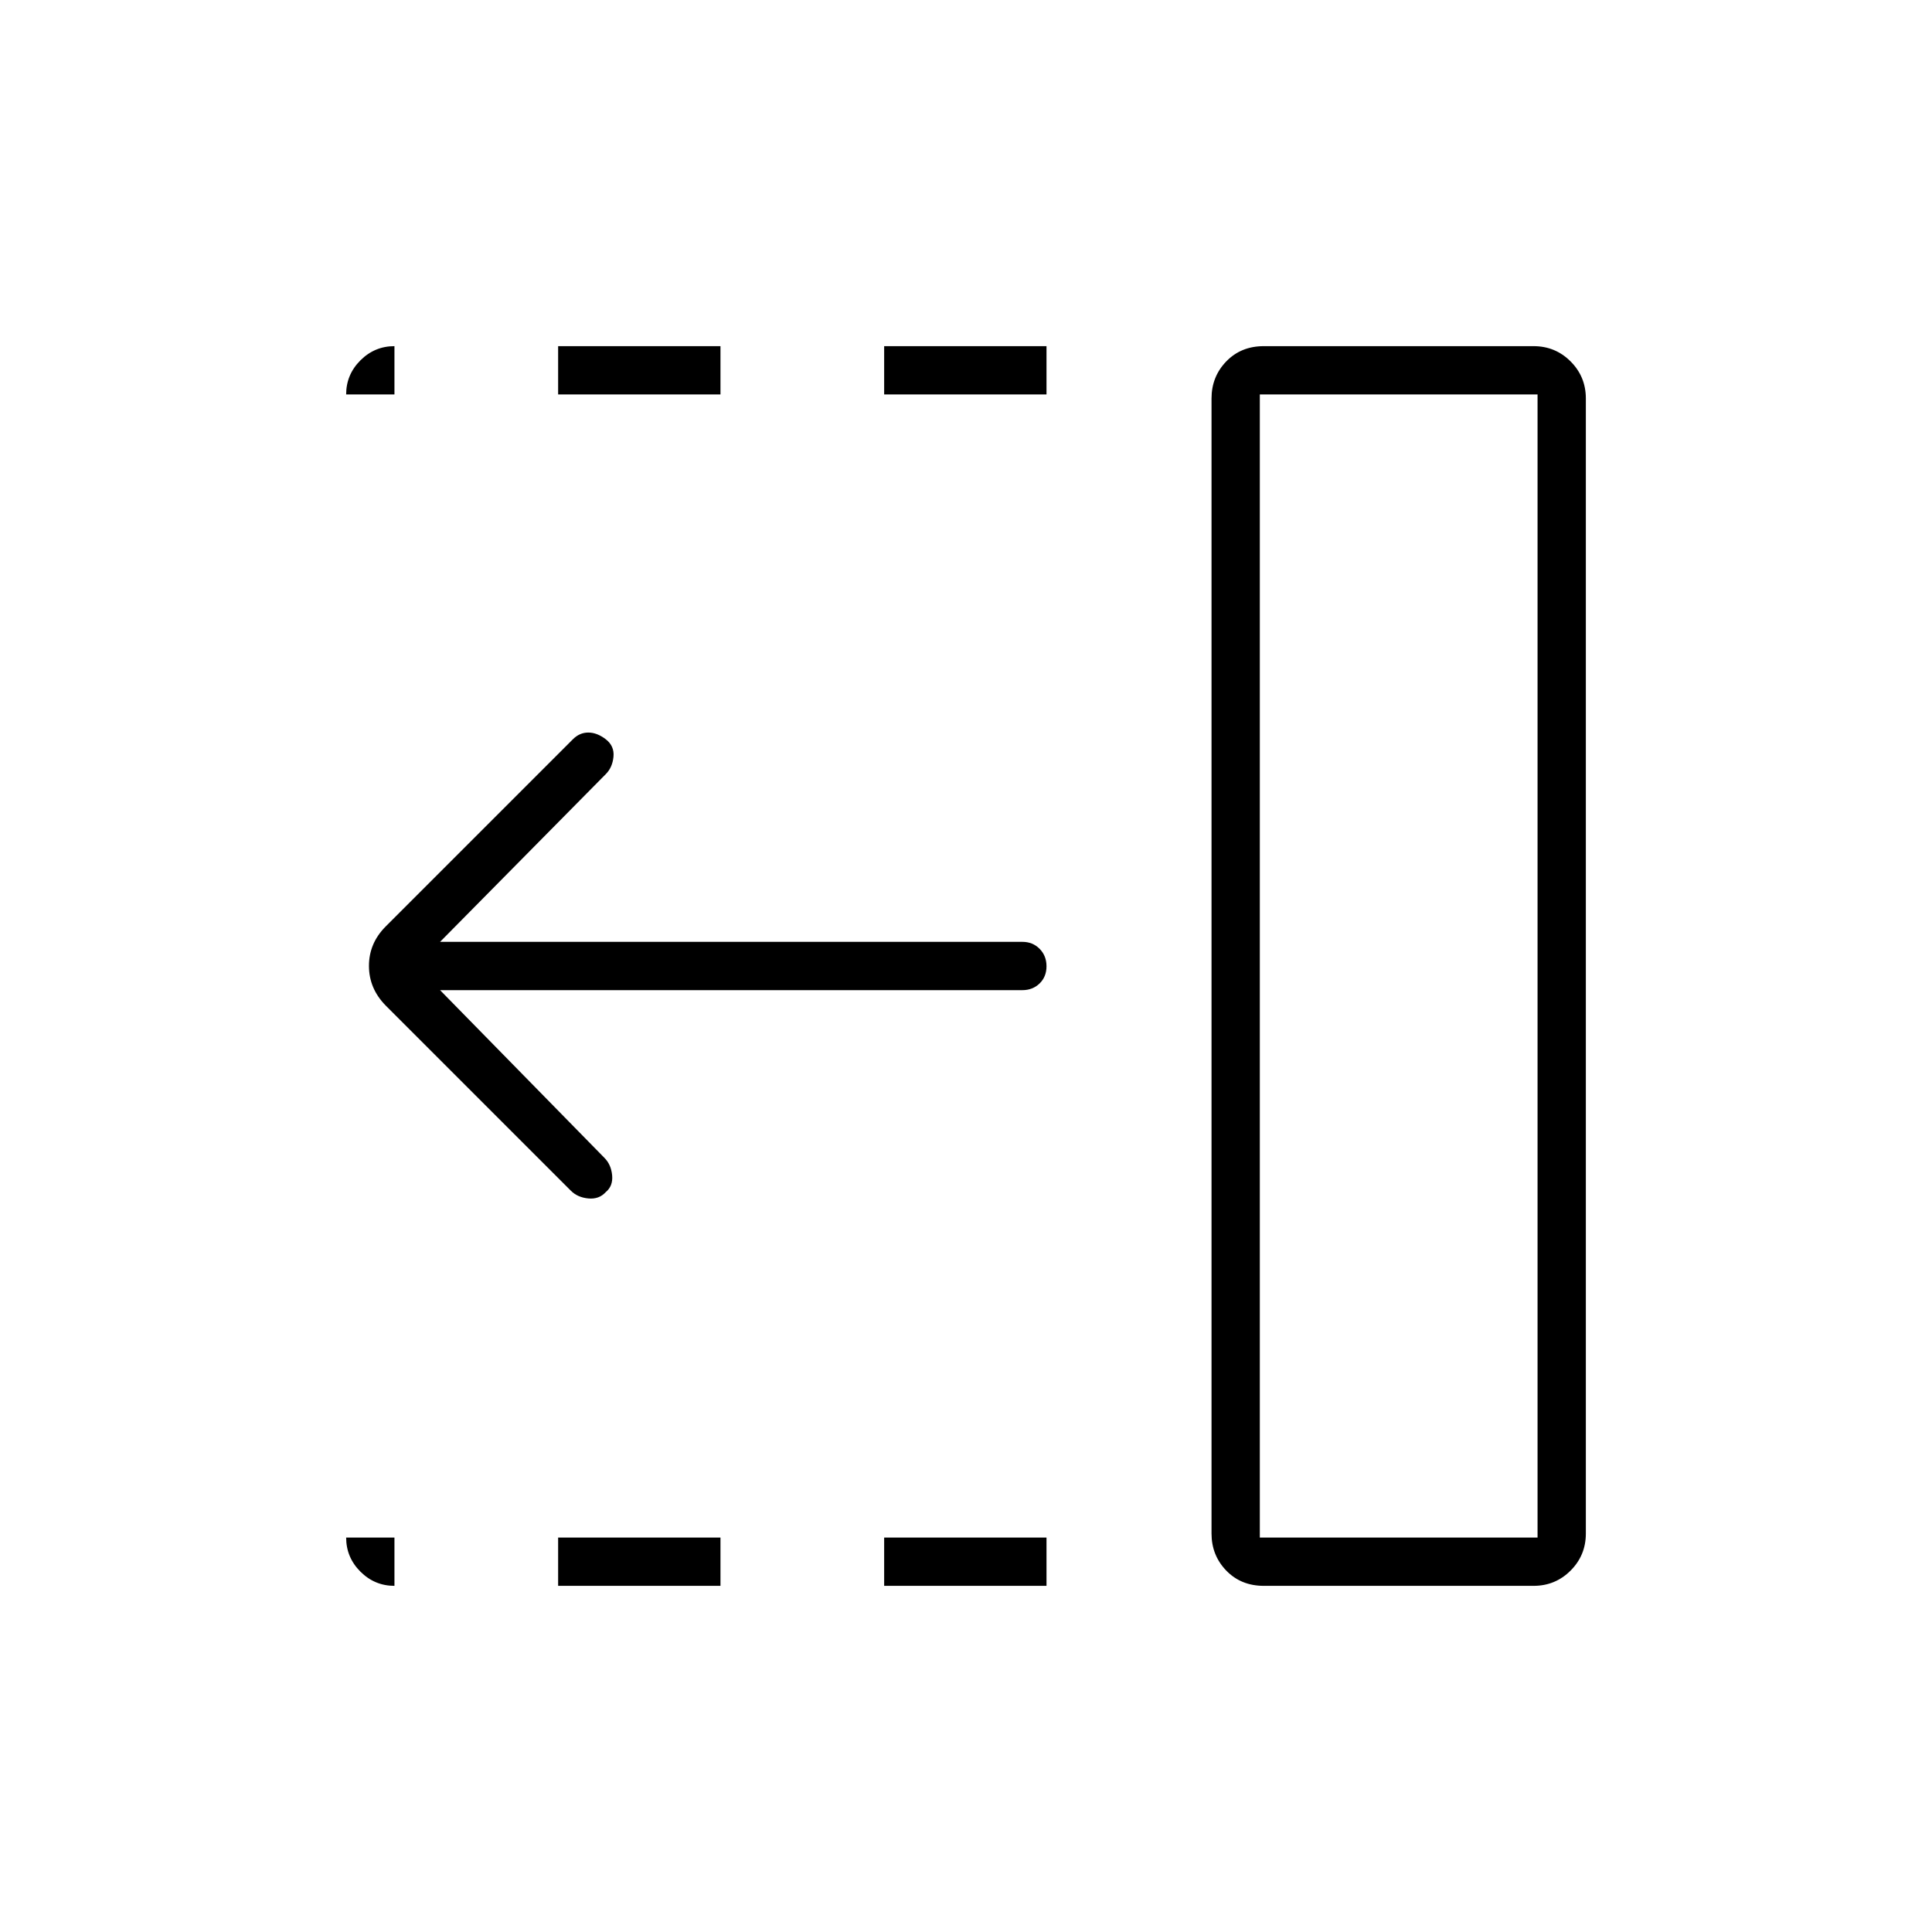 <svg xmlns="http://www.w3.org/2000/svg" height="40" viewBox="0 96 960 960" width="40"><path d="M439.333 292v-24H520v24h-80.667Zm0 592v-24H520v24h-80.667Zm-162-592v-24H358v24h-80.667Zm0 592v-24H358v24h-80.667Zm6.334-196.333-92-92q-8.334-8.455-8.334-19.728 0-11.272 8.334-19.606l93-93Q288 460 292.333 460q4.334 0 8.667 3.333 4.333 3.334 3.833 8.667T301 480.667L218.666 564H508q5.15 0 8.575 3.462 3.425 3.462 3.425 8.667 0 5.204-3.425 8.538Q513.15 588 508 588H218.666l81.667 83.333q3.334 3.334 3.834 8.667t-3.196 8.377q-3.304 3.623-8.638 3.123-5.333-.5-8.666-3.833ZM626 860h138V292H626v568Zm2 24q-11.35 0-18.675-7.583Q602 868.833 602 858V294q0-10.833 7.325-18.417Q616.65 268 628 268h134q10.833 0 18.417 7.583Q788 283.167 788 294v564q0 10.833-7.583 18.417Q772.833 884 762 884H628Zm-2-24h138-138Zm-430 24q-9.85 0-16.925-7.075Q172 869.85 172 860h24v24Zm-24-592q0-9.85 7.075-16.925Q186.15 268 196 268v24h-24Z"/></svg>